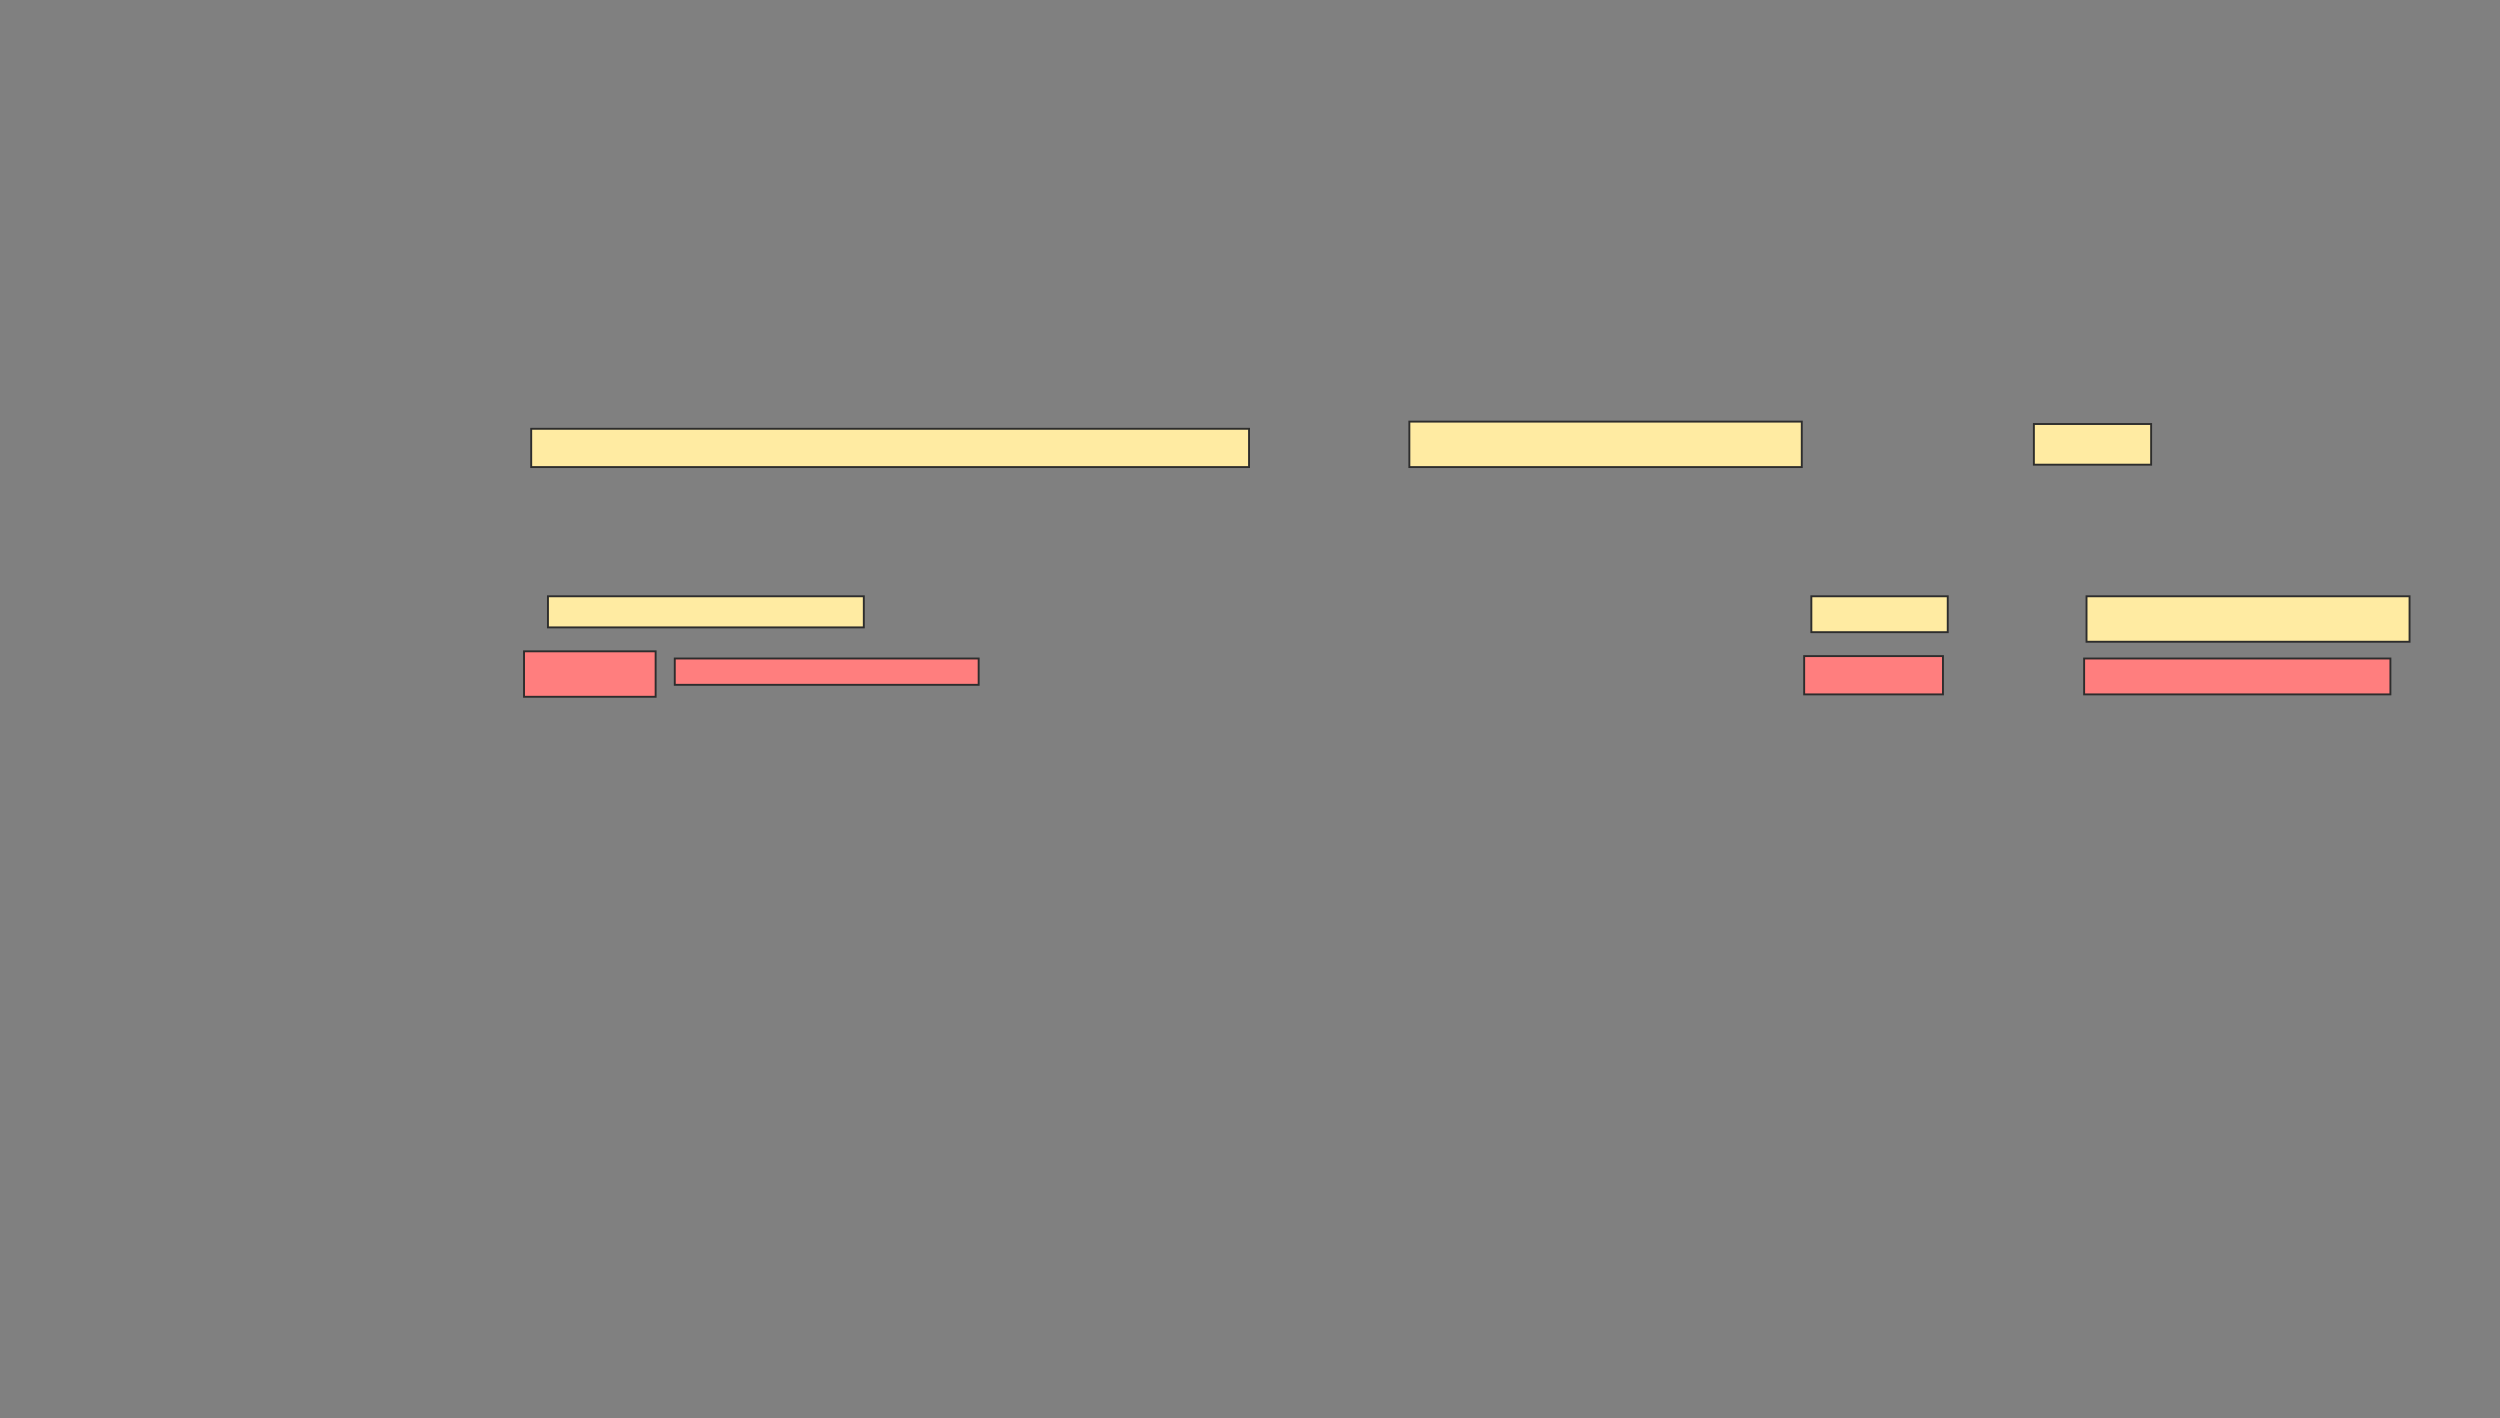 <svg xmlns="http://www.w3.org/2000/svg" width="1306" height="741">
 <rect width="100%" height="100%" fill="#808080" stroke="none"/>
 <!-- Created with Image Occlusion Enhanced -->
 <g>
  <title>Labels</title>
 </g>
 <g>
  <title>Masks</title>
  <g id="c96a56c435b5486b846f6364d131f6e9-ao-1">
   <rect height="20" width="375" y="224" x="277.5" stroke="#2D2D2D" fill="#FFEBA2"/>
   <rect height="23.75" width="205" y="220.25" x="736.25" stroke="#2D2D2D" fill="#FFEBA2"/>
   <rect height="21.25" width="61.25" y="221.5" x="1062.5" stroke="#2D2D2D" fill="#FFEBA2"/>
  </g>
  <g id="c96a56c435b5486b846f6364d131f6e9-ao-2">
   <rect height="16.25" width="165" y="311.5" x="286.25" stroke="#2D2D2D" fill="#FFEBA2"/>
   <rect height="23.75" width="168.75" y="311.5" x="1090" stroke="#2D2D2D" fill="#FFEBA2"/>
   <rect height="18.75" width="71.25" y="311.5" x="946.25" stroke="#2D2D2D" fill="#FFEBA2"/>
  </g>
  <g id="c96a56c435b5486b846f6364d131f6e9-ao-3" class="qshape">
   <rect height="18.75" width="160" y="344" x="1088.75" stroke="#2D2D2D" fill="#FF7E7E" class="qshape"/>
   <rect height="20" width="72.5" y="342.75" x="942.5" stroke="#2D2D2D" fill="#FF7E7E" class="qshape"/>
   <rect height="23.75" width="68.75" y="340.25" x="273.75" stroke="#2D2D2D" fill="#FF7E7E" class="qshape"/>
   <rect height="13.75" width="158.75" y="344" x="352.5" stroke="#2D2D2D" fill="#FF7E7E" class="qshape"/>
  </g>
 </g>
</svg>